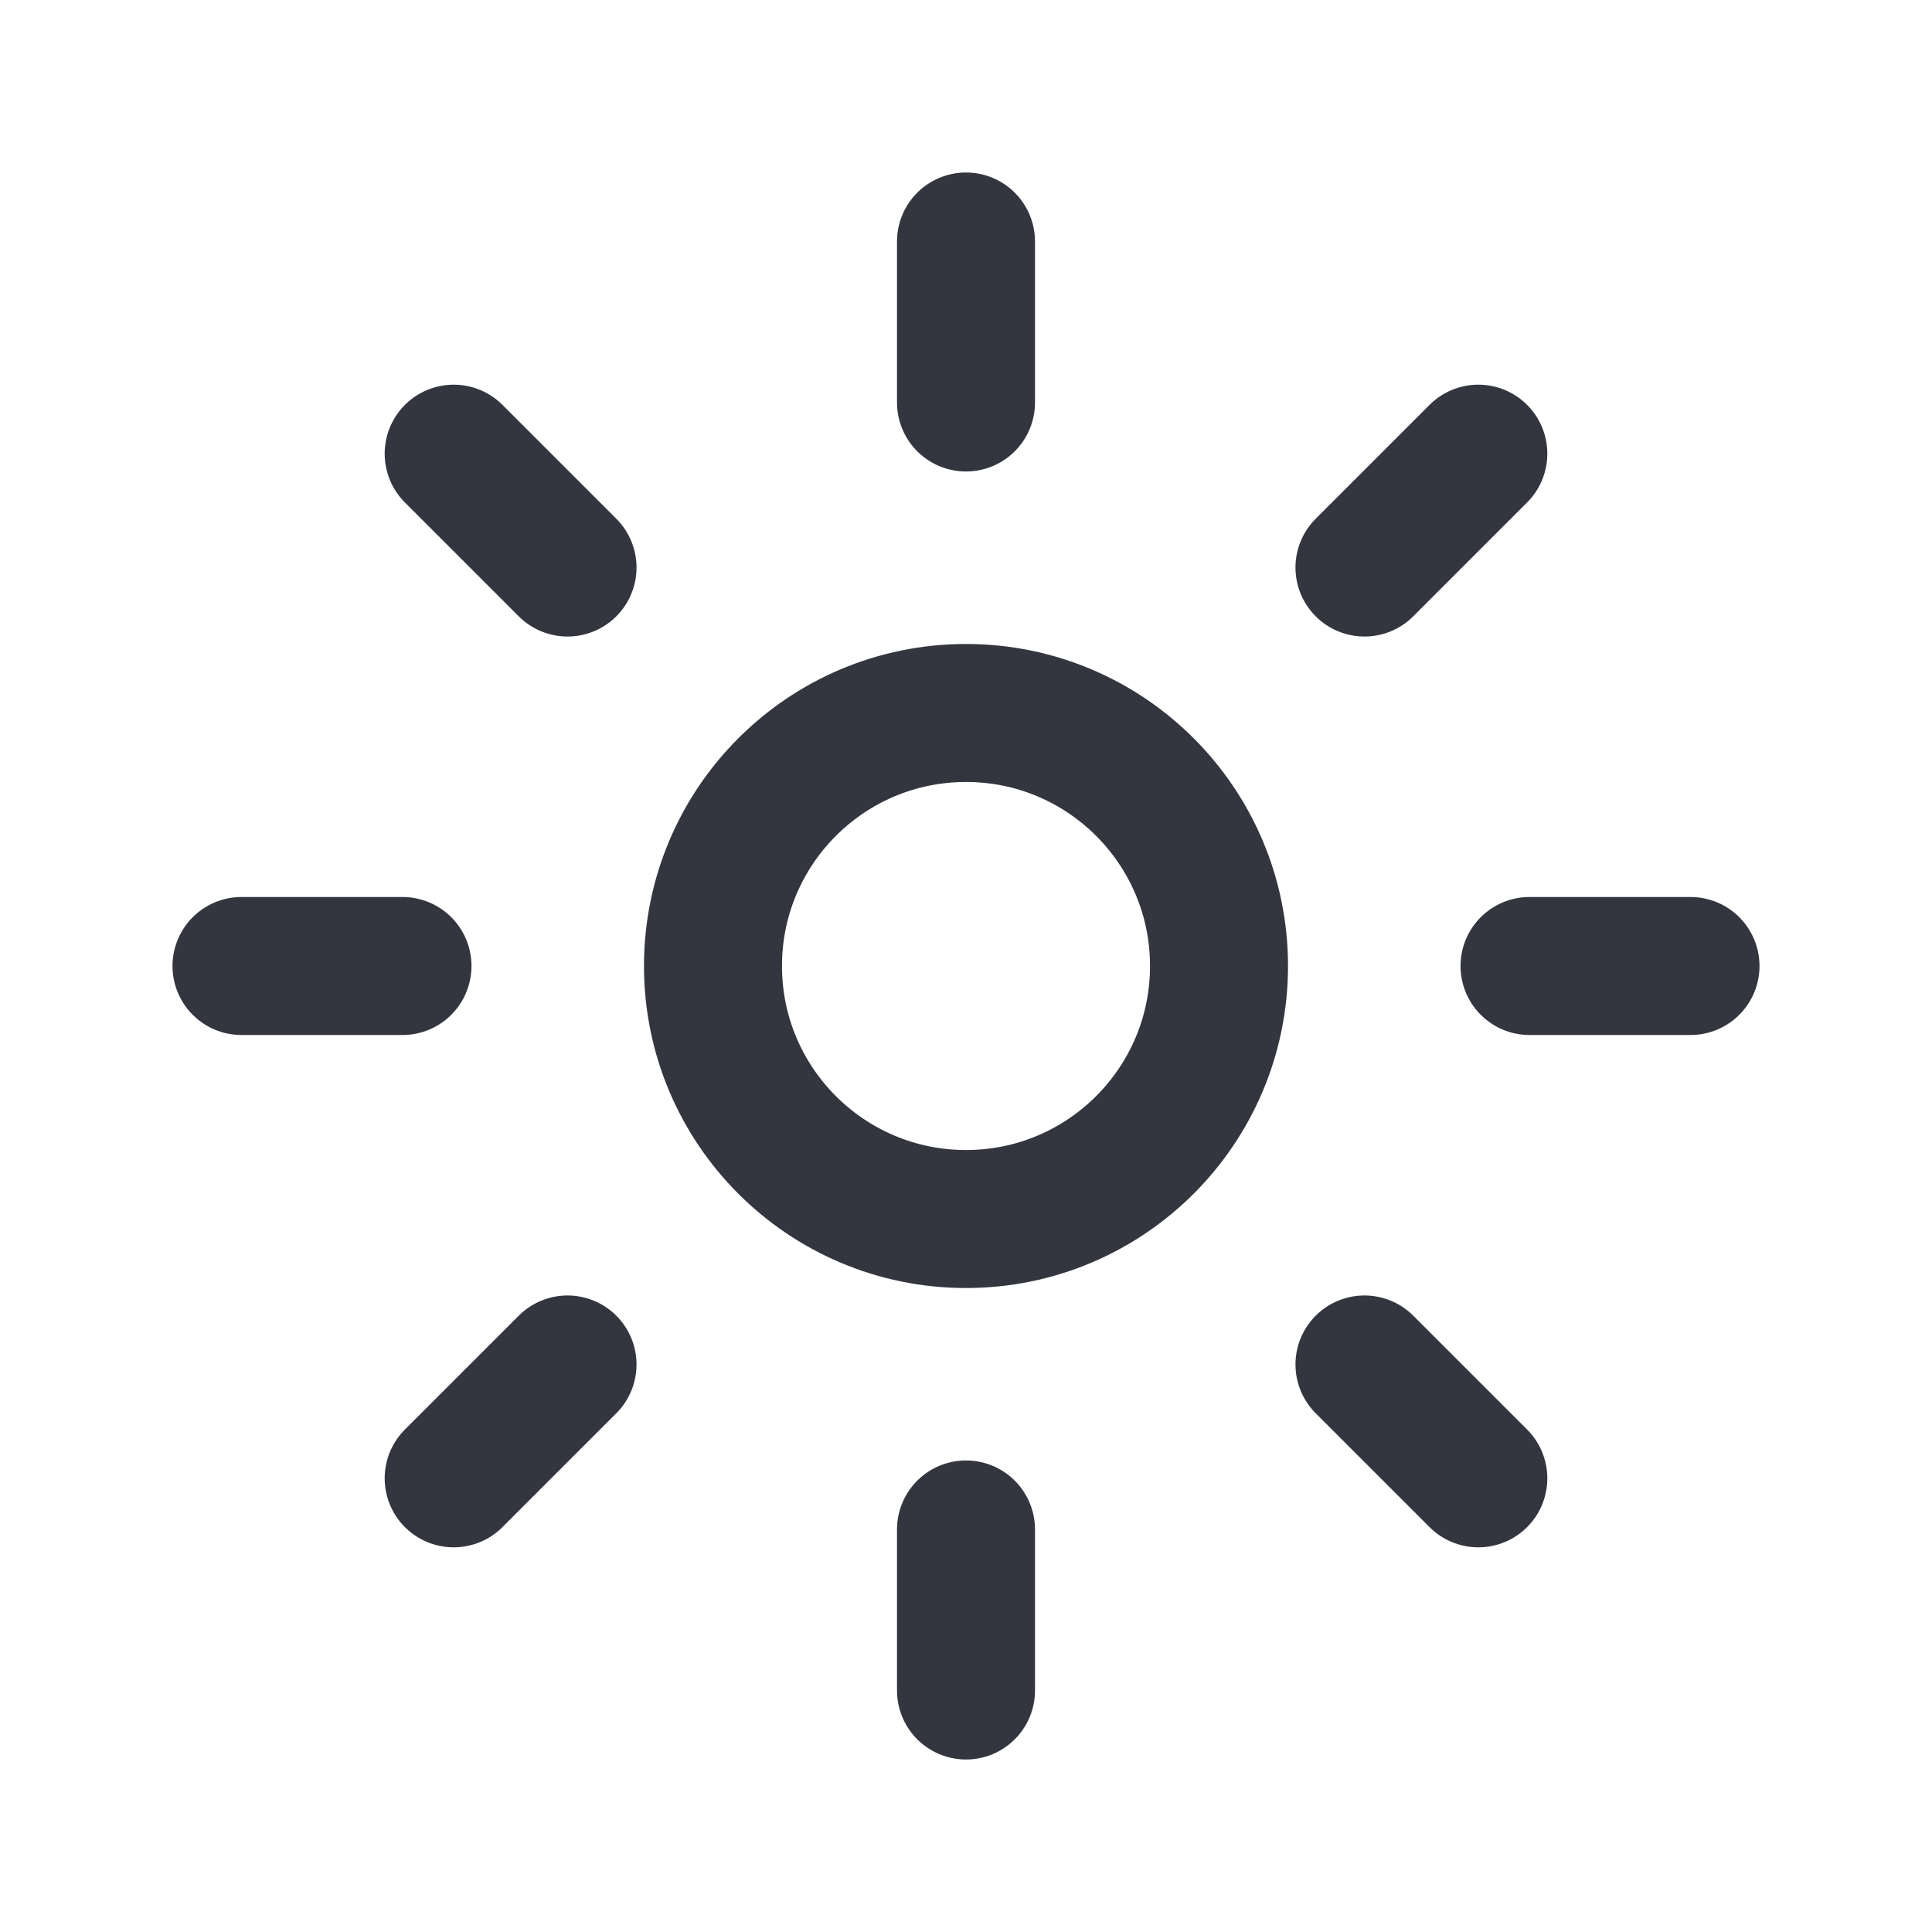 <svg width="28" height="28" viewBox="0 0 28 28" fill="none" xmlns="http://www.w3.org/2000/svg">
<circle cx="14" cy="14" r="3.667" stroke="#33363F" stroke-width="2"/>
<path d="M14 5.833V3.5" stroke="#33363F" stroke-width="2" stroke-linecap="round"/>
<path d="M14 24.5V22.166" stroke="#33363F" stroke-width="2" stroke-linecap="round"/>
<path d="M19.775 8.225L21.425 6.575" stroke="#33363F" stroke-width="2" stroke-linecap="round"/>
<path d="M6.575 21.425L8.225 19.775" stroke="#33363F" stroke-width="2" stroke-linecap="round"/>
<path d="M22.167 14L24.5 14" stroke="#33363F" stroke-width="2" stroke-linecap="round"/>
<path d="M3.5 14L5.833 14" stroke="#33363F" stroke-width="2" stroke-linecap="round"/>
<path d="M19.775 19.775L21.425 21.425" stroke="#33363F" stroke-width="2" stroke-linecap="round"/>
<path d="M6.575 6.575L8.225 8.225" stroke="#33363F" stroke-width="2" stroke-linecap="round"/>
</svg>
